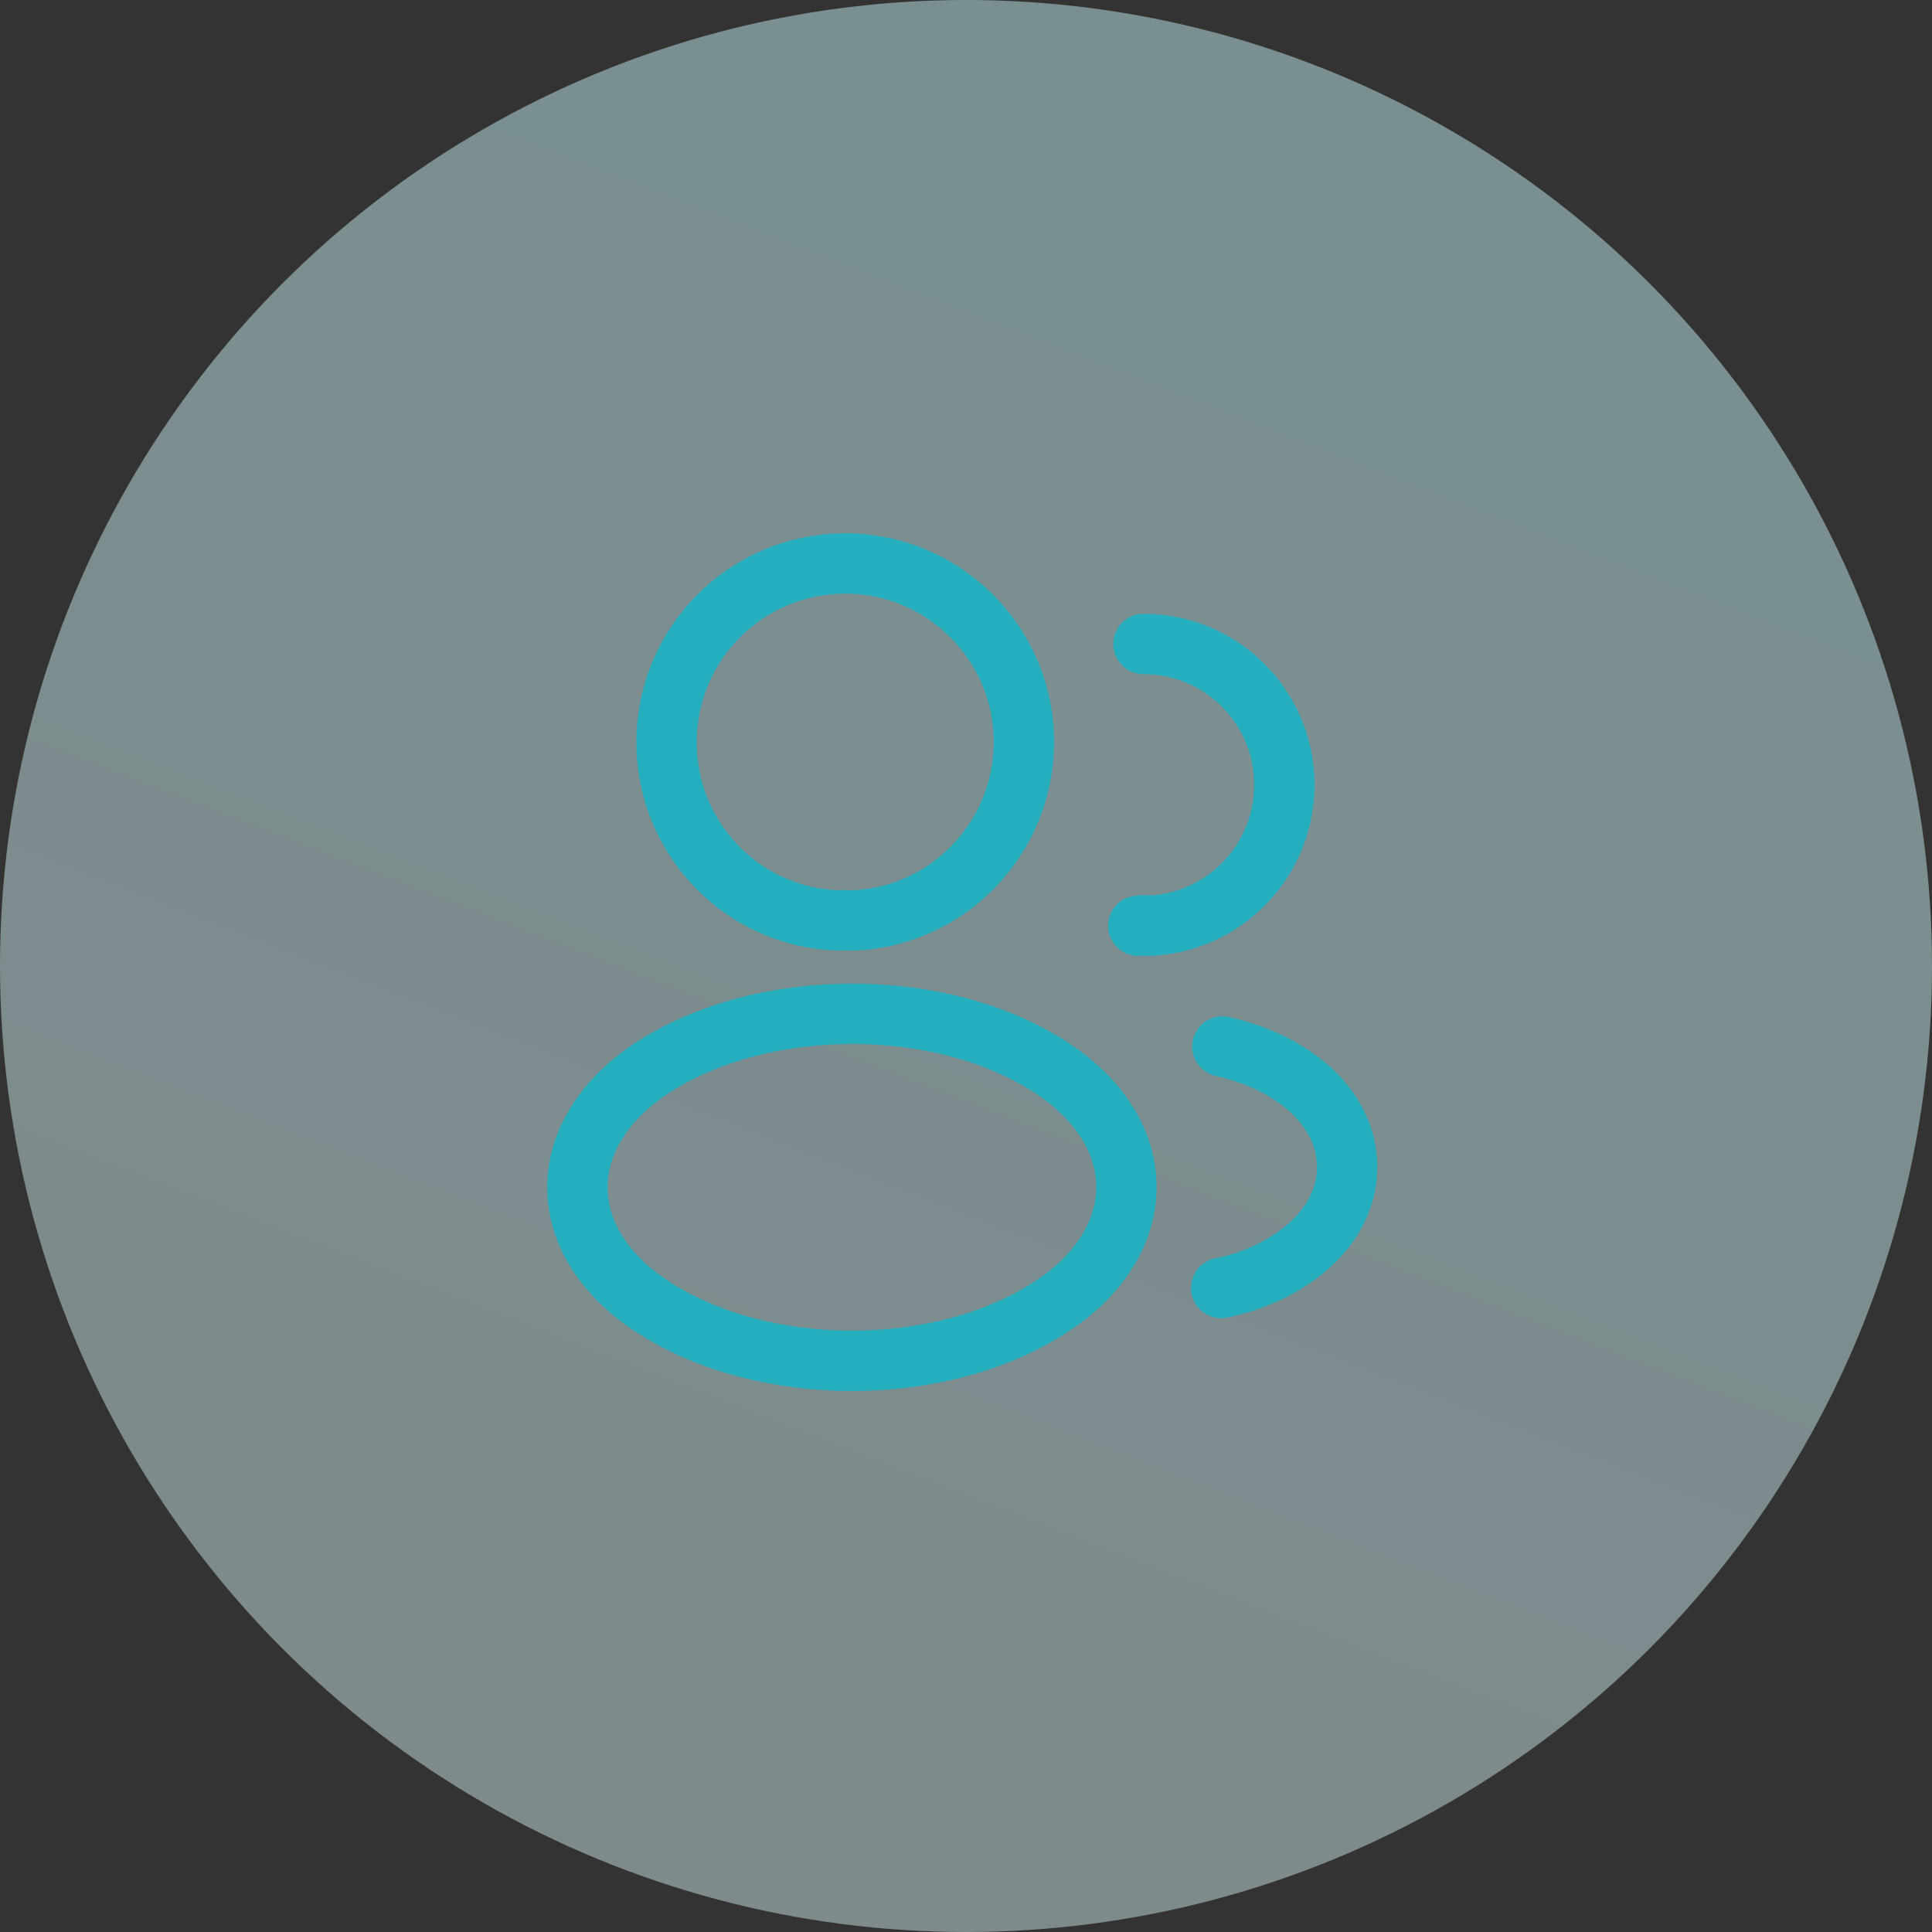 <svg width="84" height="84" viewBox="0 0 84 84" fill="none" xmlns="http://www.w3.org/2000/svg">
<rect x="0" y="0" width="84" height="84" fill="#333333" stroke="none"/>
<circle cx="42" cy="42" r="42" fill="url(#paint0_linear_1_114)"/>
<path d="M37.03 40.023C36.855 40.005 36.645 40.005 36.453 40.023C32.288 39.883 28.98 36.47 28.98 32.27C28.98 27.983 32.445 24.5 36.75 24.5C41.038 24.5 44.52 27.983 44.52 32.27C44.503 36.47 41.195 39.883 37.03 40.023Z" stroke="#25AEBE" stroke-width="2.625" stroke-linecap="round" stroke-linejoin="round"/>
<path d="M49.717 28C53.112 28 55.842 30.747 55.842 34.125C55.842 37.432 53.217 40.127 49.945 40.25C49.805 40.232 49.647 40.232 49.49 40.25" stroke="#25AEBE" stroke-width="2.625" stroke-linecap="round" stroke-linejoin="round"/>
<path d="M28.28 46.48C24.046 49.315 24.046 53.935 28.28 56.752C33.093 59.972 40.986 59.972 45.798 56.752C50.033 53.917 50.033 49.297 45.798 46.48C41.003 43.277 33.111 43.277 28.28 46.48Z" stroke="#25AEBE" stroke-width="2.625" stroke-linecap="round" stroke-linejoin="round"/>
<path d="M53.095 56C54.355 55.738 55.545 55.23 56.525 54.478C59.255 52.43 59.255 49.053 56.525 47.005C55.562 46.27 54.39 45.78 53.147 45.5" stroke="#25AEBE" stroke-width="2.625" stroke-linecap="round" stroke-linejoin="round"/>
<defs>
<linearGradient id="paint0_linear_1_114" x1="74.55" y1="2.14197e-06" x2="42" y2="84" gradientUnits="userSpaceOnUse">
<stop stop-color="#C8F9FF" stop-opacity="0.47"/>
<stop offset="1" stop-color="#D3EDF0" stop-opacity="0.47"/>
</linearGradient>
</defs>
</svg>
